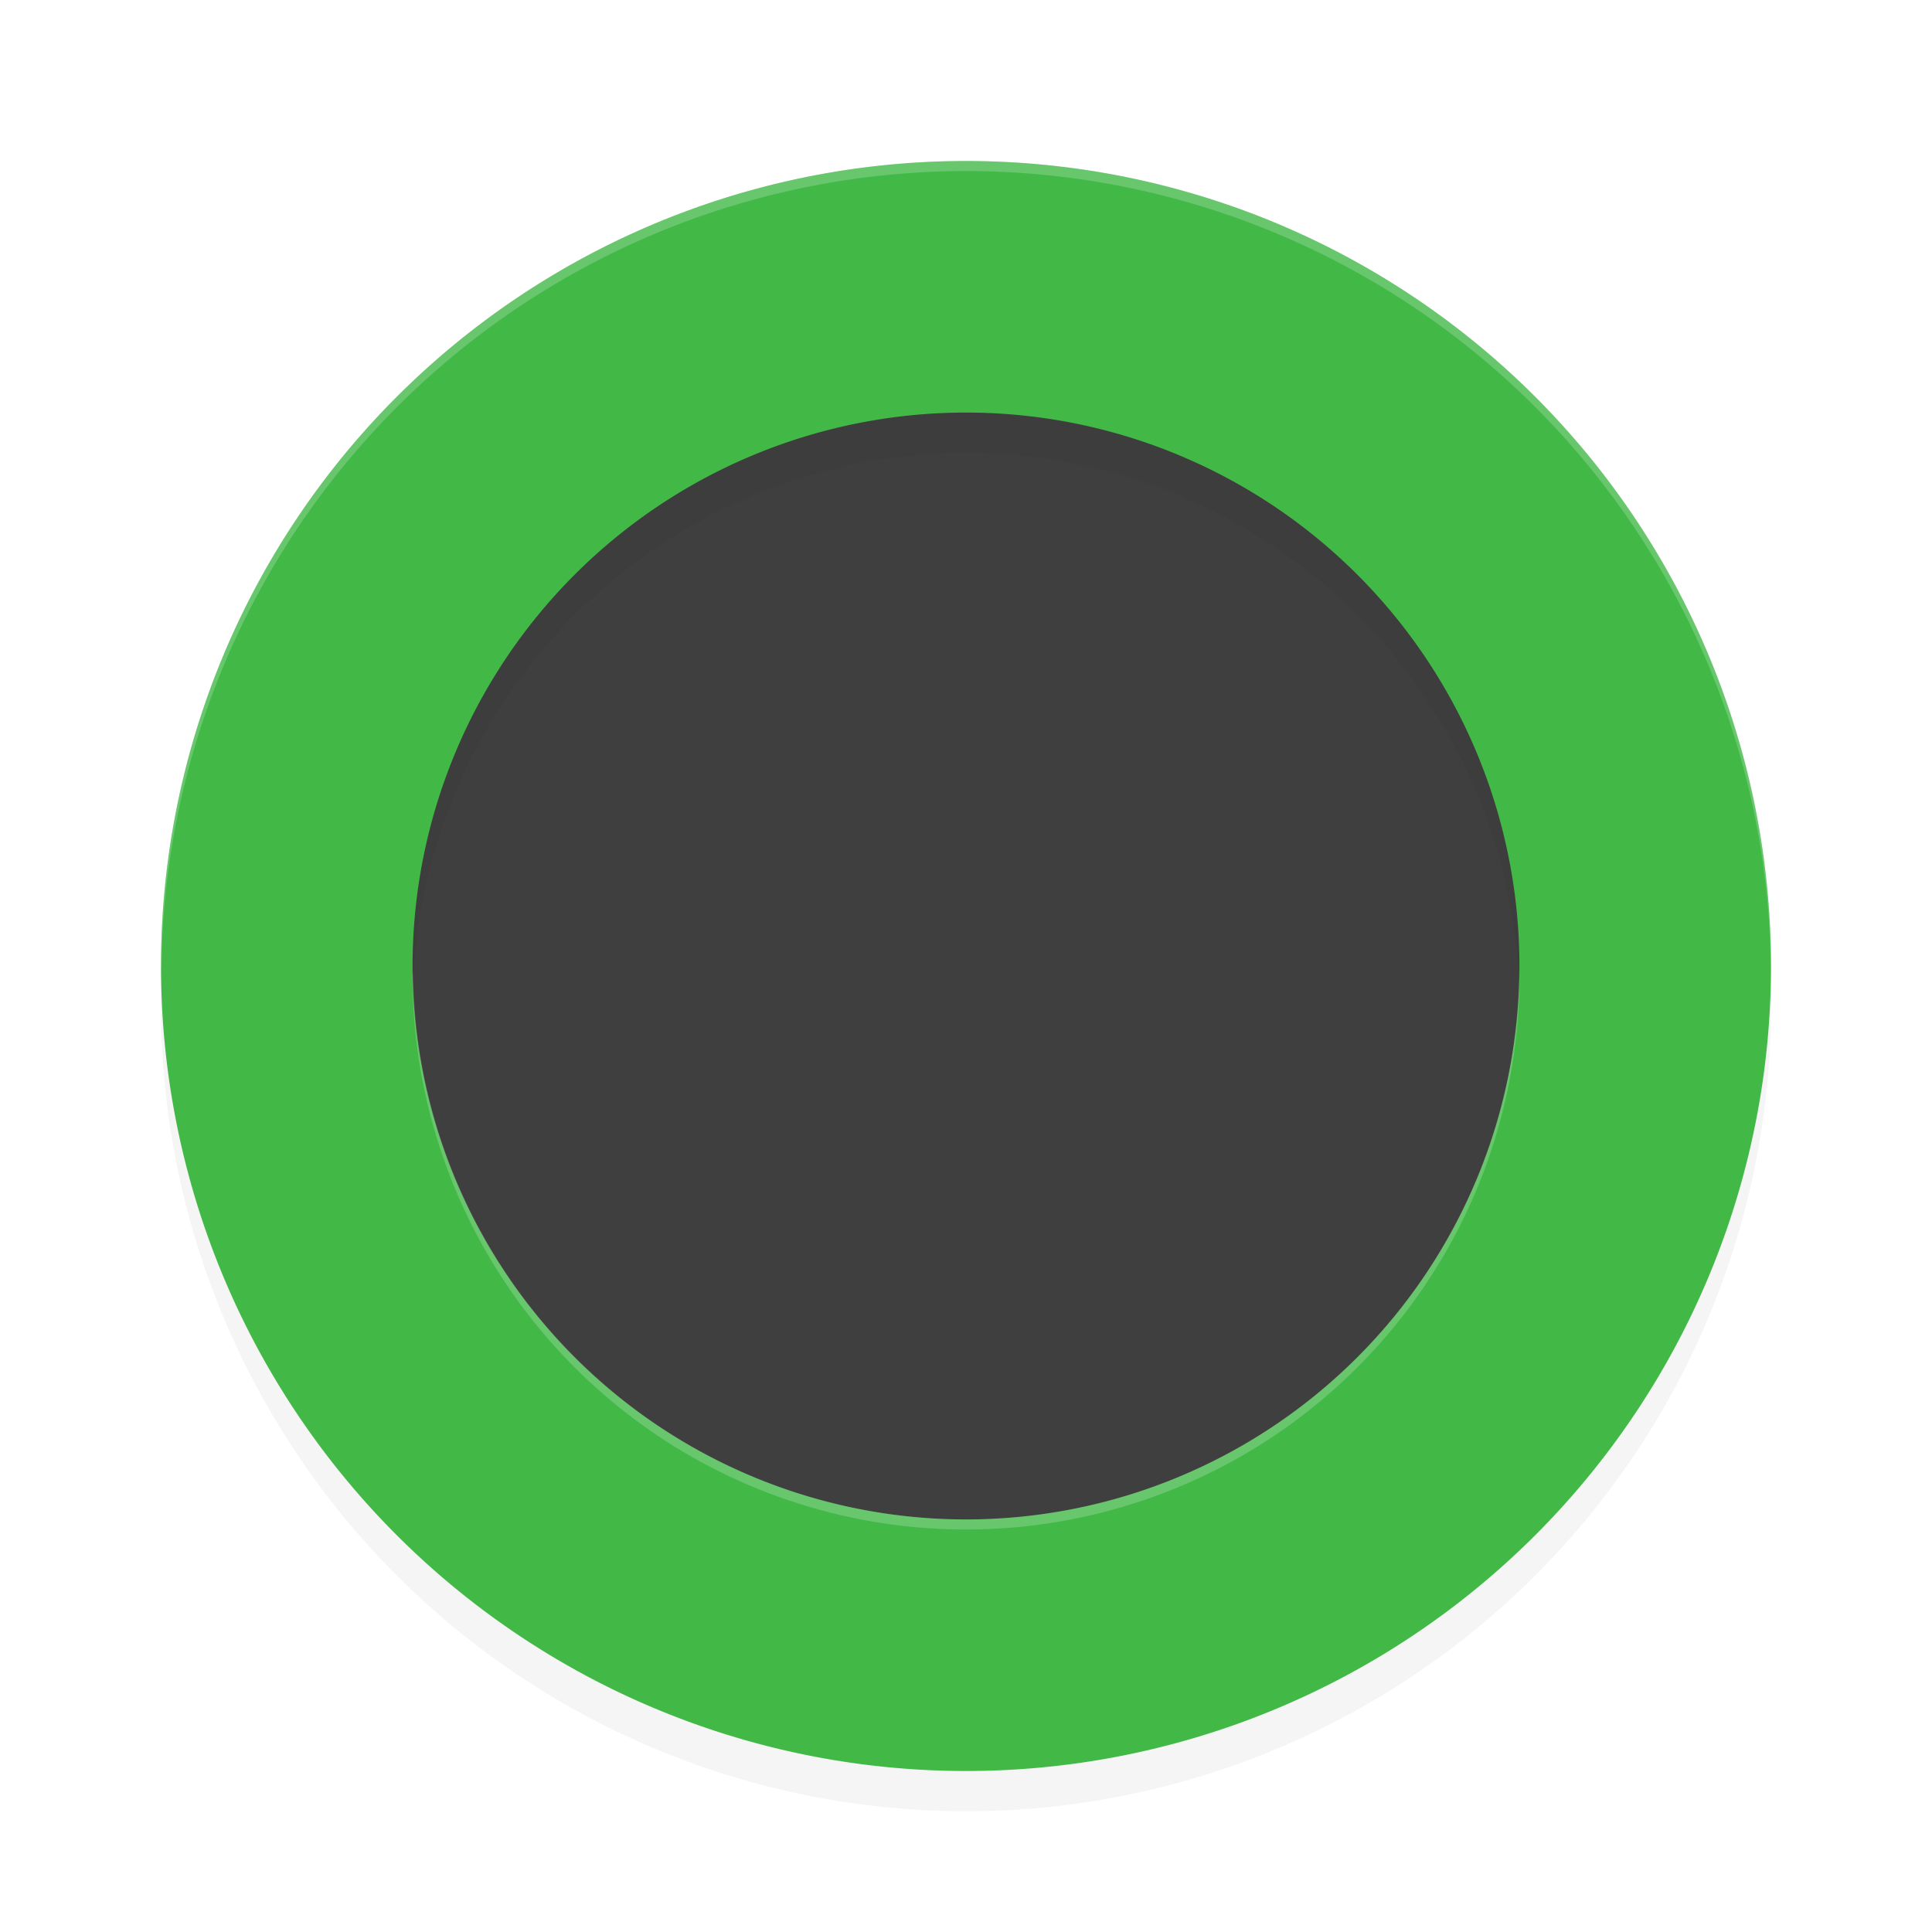 <?xml version='1.0' encoding='utf-8'?>
<svg xmlns="http://www.w3.org/2000/svg" width="192" height="192" version="1" id="svg14">
  <defs>
    <filter style="color-interpolation-filters:sRGB" id="filter2932" x="0.05" y="0.05" width="1.10" height="1.10">
      <feGaussianBlur stdDeviation="3.20"/>
    </filter>
  </defs>
  <circle style="fill:#3f3f3f" cx="96" cy="96" r="61.97"/>
  <path style="filter:url(#filter2932);opacity:0.20;fill:#000000" d="m 96,20 a 80,80 0 0 0 -80,80 80,80 0 0 0 80,80 80,80 0 0 0 80,-80 80,80 0 0 0 -80,-80 z m 0,25 a 55,55 0 0 1 55,55 55,55 0 0 1 -55,55 55,55 0 0 1 -55,-55 55,55 0 0 1 55,-55 z"/>
  <path style="fill:#42b947" d="M 96 16 A 80 80 0 0 0 16 96 A 80 80 0 0 0 96 176 A 80 80 0 0 0 176 96 A 80 80 0 0 0 96 16 z M 96 41 A 55 55 0 0 1 151 96 A 55 55 0 0 1 96 151 A 55 55 0 0 1 41 96 A 55 55 0 0 1 96 41 z "/>
  <path style="fill:#38adfa" d="m 688.81,257.00 c 0.33,0.33 -1.19,0.37 -1.92,0.08 0.80,0.32 0.56,0.56 0.60,0.60 1.05,0.04 1.64,0.19 1.31,0.53 z"/>
  <path style="opacity:0.20;fill:#ffffff" d="M 96 16 A 80 80 0 0 0 16 96 A 80 80 0 0 0 16.04 96.50 A 80 80 0 0 1 96 17 A 80 80 0 0 1 175.98 96.25 A 80 80 0 0 0 176 96 A 80 80 0 0 0 96 16 z M 150.98 96.26 A 55 55 0 0 1 96 151 A 55 55 0 0 1 41.04 96.50 A 55 55 0 0 0 41 97 A 55 55 0 0 0 96 152 A 55 55 0 0 0 151 97 A 55 55 0 0 0 150.98 96.26 z "/>
</svg>
